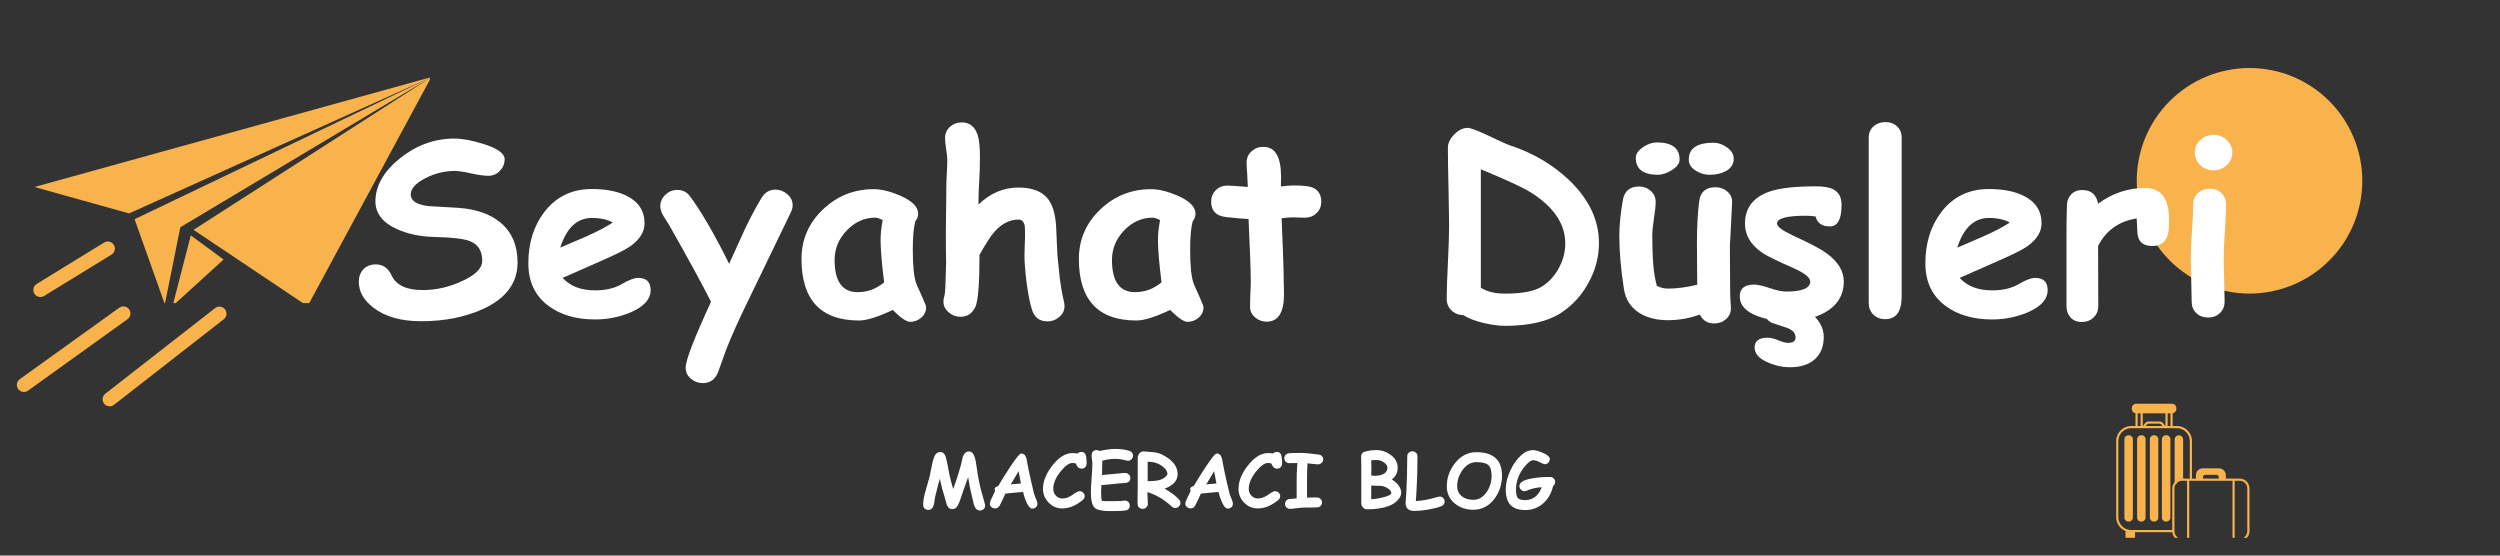 <svg xmlns="http://www.w3.org/2000/svg" xmlns:xlink="http://www.w3.org/1999/xlink" width="351" zoomAndPan="magnify" viewBox="0 0 263.25 58.5" height="78" preserveAspectRatio="xMidYMid meet" version="1.0"><rect x="0" y="0" width="263.25" height="58.5" fill="#333333" stroke="none"/><defs><g/><clipPath id="24a66fe48e"><path d="M 225 7.16 L 248.797 7.16 L 248.797 30.957 L 225 30.957 Z M 225 7.16 " clip-rule="nonzero"/></clipPath><clipPath id="3631c7d533"><path d="M 3.621 8.125 L 45.266 8.125 L 45.266 31.922 L 3.621 31.922 Z M 3.621 8.125 " clip-rule="nonzero"/></clipPath><clipPath id="a88d672b99"><path d="M 18 24 L 24 24 L 24 31.922 L 18 31.922 Z M 18 24 " clip-rule="nonzero"/></clipPath><clipPath id="934d737c47"><path d="M 0.742 17 L 20 17 L 20 39 L 0.742 39 Z M 0.742 17 " clip-rule="nonzero"/></clipPath><clipPath id="47a664aa09"><path d="M 0.742 24 L 22 24 L 22 49 L 0.742 49 Z M 0.742 24 " clip-rule="nonzero"/></clipPath><clipPath id="e68c521e44"><path d="M 222.832 42.504 L 236.965 42.504 L 236.965 56.633 L 222.832 56.633 Z M 222.832 42.504 " clip-rule="nonzero"/></clipPath></defs><g clip-path="url(#24a66fe48e)"><path fill="#f9b34d" d="M 248.75 19.035 C 248.75 19.816 248.672 20.59 248.52 21.355 C 248.367 22.117 248.145 22.859 247.844 23.582 C 247.547 24.301 247.18 24.984 246.75 25.633 C 246.316 26.281 245.824 26.883 245.27 27.434 C 244.719 27.984 244.121 28.477 243.473 28.91 C 242.824 29.344 242.141 29.711 241.418 30.008 C 240.699 30.305 239.957 30.531 239.191 30.684 C 238.426 30.836 237.652 30.914 236.875 30.914 C 236.094 30.914 235.324 30.836 234.559 30.684 C 233.793 30.531 233.051 30.305 232.328 30.008 C 231.609 29.711 230.926 29.344 230.277 28.91 C 229.629 28.477 229.027 27.984 228.477 27.434 C 227.926 26.883 227.434 26.281 227 25.633 C 226.566 24.984 226.203 24.301 225.902 23.582 C 225.605 22.859 225.379 22.117 225.227 21.355 C 225.074 20.59 225 19.816 225 19.035 C 225 18.258 225.074 17.484 225.227 16.719 C 225.379 15.957 225.605 15.215 225.902 14.492 C 226.203 13.773 226.566 13.09 227 12.441 C 227.434 11.793 227.926 11.191 228.477 10.641 C 229.027 10.09 229.629 9.598 230.277 9.164 C 230.926 8.73 231.609 8.363 232.328 8.066 C 233.051 7.766 233.793 7.543 234.559 7.391 C 235.324 7.238 236.094 7.16 236.875 7.16 C 237.652 7.16 238.426 7.238 239.191 7.391 C 239.957 7.543 240.699 7.766 241.418 8.066 C 242.141 8.363 242.824 8.73 243.473 9.164 C 244.121 9.598 244.719 10.09 245.27 10.641 C 245.824 11.191 246.316 11.793 246.75 12.441 C 247.18 13.09 247.547 13.773 247.844 14.492 C 248.145 15.215 248.367 15.957 248.52 16.719 C 248.672 17.484 248.75 18.258 248.75 19.035 Z M 248.75 19.035 " fill-opacity="1" fill-rule="nonzero"/></g><g fill="#ffffff" fill-opacity="1"><g transform="translate(37.172, 33.06)"><g><path d="M 7.188 0.766 C 5.051 0.766 3.375 0.289 2.156 -0.656 C 1.125 -1.445 0.609 -2.359 0.609 -3.391 C 0.609 -3.91 0.766 -4.344 1.078 -4.688 C 1.398 -5.039 1.844 -5.219 2.406 -5.219 C 3.156 -5.219 3.707 -4.832 4.062 -4.062 C 4.539 -3.031 5.625 -2.516 7.312 -2.516 C 8.758 -2.516 10.156 -2.832 11.5 -3.469 C 12.906 -4.113 13.609 -4.82 13.609 -5.594 C 13.609 -6.645 13.172 -7.336 12.297 -7.672 C 11.68 -7.922 10.438 -8.066 8.562 -8.109 C 7.102 -8.141 5.801 -8.41 4.656 -8.922 C 3.102 -9.617 2.336 -10.617 2.359 -11.922 C 2.391 -13.555 3.266 -15.055 4.984 -16.422 C 6.703 -17.785 8.598 -18.469 10.672 -18.469 C 11.492 -18.469 12.508 -18.281 13.719 -17.906 C 15.219 -17.438 15.969 -16.895 15.969 -16.281 C 15.969 -15.844 15.816 -15.457 15.516 -15.125 C 15.18 -14.738 14.75 -14.547 14.219 -14.547 C 13.832 -14.547 13.242 -14.629 12.453 -14.797 C 11.672 -14.973 11.078 -15.062 10.672 -15.062 C 9.586 -15.051 8.562 -14.789 7.594 -14.281 C 6.582 -13.758 6.078 -13.191 6.078 -12.578 C 6.078 -12.254 6.227 -11.988 6.531 -11.781 C 6.844 -11.582 7.305 -11.441 7.922 -11.359 C 8.992 -11.297 10.062 -11.234 11.125 -11.172 C 12.988 -11.035 14.461 -10.516 15.547 -9.609 C 16.734 -8.598 17.328 -7.203 17.328 -5.422 C 17.328 -3.254 16.098 -1.613 13.641 -0.5 C 11.754 0.344 9.602 0.766 7.188 0.766 Z M 7.188 0.766 "/></g></g></g><g fill="#ffffff" fill-opacity="1"><g transform="translate(55.041, 33.06)"><g><path d="M 7.625 0.578 C 5.625 0.578 3.984 0.098 2.703 -0.859 C 1.297 -1.91 0.594 -3.398 0.594 -5.328 C 0.594 -7.453 1.148 -9.25 2.266 -10.719 C 3.504 -12.344 5.176 -13.156 7.281 -13.156 C 8.75 -13.156 9.961 -12.922 10.922 -12.453 C 12.191 -11.828 12.828 -10.859 12.828 -9.547 C 12.828 -8.629 12.312 -7.812 11.281 -7.094 C 10.812 -6.77 9.867 -6.297 8.453 -5.672 L 4.203 -3.797 C 4.609 -3.359 5.094 -3.031 5.656 -2.812 C 6.227 -2.594 6.883 -2.484 7.625 -2.484 C 8.75 -2.484 9.703 -2.711 10.484 -3.172 C 11.18 -3.586 11.738 -3.797 12.156 -3.797 C 13.031 -3.797 13.469 -3.367 13.469 -2.516 C 13.469 -1.555 12.77 -0.773 11.375 -0.172 C 10.195 0.328 8.945 0.578 7.625 0.578 Z M 7.281 -10.109 C 6.508 -10.109 5.844 -9.848 5.281 -9.328 C 4.727 -8.805 4.285 -8.023 3.953 -6.984 C 4.898 -7.398 5.844 -7.805 6.781 -8.203 C 7.914 -8.711 8.816 -9.188 9.484 -9.625 C 8.922 -9.945 8.188 -10.109 7.281 -10.109 Z M 7.281 -10.109 "/></g></g></g><g fill="#ffffff" fill-opacity="1"><g transform="translate(69.45, 33.06)"><g><path d="M 13.797 -10.641 C 12.879 -8.734 11.43 -5.738 9.453 -1.656 C 8.379 0.531 7.562 2.348 7 3.797 C 6.82 4.305 6.547 5.078 6.172 6.109 C 5.867 6.891 5.332 7.281 4.562 7.281 C 4.082 7.281 3.66 7.125 3.297 6.812 C 2.93 6.508 2.75 6.125 2.75 5.656 C 2.75 4.875 3.641 2.562 5.422 -1.281 C 4.504 -3.102 3.039 -5.785 1.031 -9.328 C 0.832 -9.648 0.629 -9.973 0.422 -10.297 C 0.191 -10.68 0.078 -11.035 0.078 -11.359 C 0.078 -11.805 0.254 -12.203 0.609 -12.547 C 0.973 -12.891 1.391 -13.062 1.859 -13.062 C 2.41 -13.062 2.844 -12.859 3.156 -12.453 C 4.352 -10.867 5.742 -8.477 7.328 -5.281 C 8.223 -7.27 8.77 -8.473 8.969 -8.891 C 9.562 -10.141 10.145 -11.238 10.719 -12.188 C 11.07 -12.789 11.566 -13.094 12.203 -13.094 C 12.672 -13.094 13.086 -12.93 13.453 -12.609 C 13.828 -12.297 14.016 -11.906 14.016 -11.438 C 14.016 -11.195 13.941 -10.93 13.797 -10.641 Z M 13.797 -10.641 "/></g></g></g><g fill="#ffffff" fill-opacity="1"><g transform="translate(83.695, 33.06)"><g><path d="M 12.141 0.828 C 11.754 0.828 11.145 0.41 10.312 -0.422 C 9.539 -0.055 8.859 0.219 8.266 0.406 C 7.68 0.594 7.18 0.688 6.766 0.688 C 4.742 0.688 3.227 0.145 2.219 -0.938 C 1.207 -2.02 0.703 -3.641 0.703 -5.797 C 0.703 -7.816 1.445 -9.547 2.938 -10.984 C 4.438 -12.422 6.227 -13.141 8.312 -13.141 C 9.102 -13.141 10.023 -12.914 11.078 -12.469 C 12.348 -11.914 12.984 -11.281 12.984 -10.562 C 12.984 -10.258 12.883 -9.992 12.688 -9.766 C 12.602 -9.43 12.535 -9.008 12.484 -8.5 C 12.441 -7.988 12.422 -7.395 12.422 -6.719 C 12.422 -5.113 12.535 -3.961 12.766 -3.266 C 12.785 -3.18 12.977 -2.742 13.344 -1.953 C 13.664 -1.234 13.828 -0.82 13.828 -0.719 C 13.828 -0.27 13.656 0.098 13.312 0.391 C 12.977 0.68 12.586 0.828 12.141 0.828 Z M 9.031 -7.812 C 9.031 -8.07 9.047 -8.375 9.078 -8.719 C 9.117 -9.07 9.176 -9.461 9.25 -9.891 C 9.082 -9.973 8.93 -10.035 8.797 -10.078 C 8.672 -10.117 8.562 -10.141 8.469 -10.141 C 7.332 -10.141 6.332 -9.691 5.469 -8.797 C 4.613 -7.898 4.188 -6.863 4.188 -5.688 C 4.188 -4.562 4.391 -3.711 4.797 -3.141 C 5.203 -2.578 5.805 -2.297 6.609 -2.297 C 7.129 -2.297 7.617 -2.379 8.078 -2.547 C 8.547 -2.723 8.988 -2.984 9.406 -3.328 C 9.156 -5.316 9.031 -6.812 9.031 -7.812 Z M 9.031 -7.812 "/></g></g></g><g fill="#ffffff" fill-opacity="1"><g transform="translate(98.016, 33.06)"><g><path d="M 5.016 -11.516 C 5.629 -12.117 6.285 -12.566 6.984 -12.859 C 7.691 -13.16 8.441 -13.312 9.234 -13.312 C 10.672 -13.312 11.707 -12.91 12.344 -12.109 C 12.812 -11.504 13.094 -10.578 13.188 -9.328 C 13.227 -8.297 13.273 -7.258 13.328 -6.219 C 13.461 -4.863 13.547 -4.039 13.578 -3.75 C 13.703 -2.82 13.848 -2.008 14.016 -1.312 C 14.055 -1.133 14.078 -0.977 14.078 -0.844 C 14.078 -0.375 13.895 0.008 13.531 0.312 C 13.176 0.625 12.758 0.781 12.281 0.781 C 11.438 0.781 10.891 0.359 10.641 -0.484 C 10.43 -1.16 10.242 -2.113 10.078 -3.344 C 9.93 -4.531 9.859 -5.504 9.859 -6.266 C 9.859 -6.473 9.867 -6.789 9.891 -7.219 C 9.91 -7.645 9.922 -7.961 9.922 -8.172 C 9.922 -8.785 9.91 -9.145 9.891 -9.25 C 9.816 -9.707 9.598 -9.938 9.234 -9.938 C 8.305 -9.938 7.461 -9.508 6.703 -8.656 C 6.316 -8.227 5.789 -7.414 5.125 -6.219 C 5.125 -3.176 4.977 -1.348 4.688 -0.734 C 4.352 -0.047 3.832 0.297 3.125 0.297 C 2.656 0.297 2.238 0.141 1.875 -0.172 C 1.508 -0.484 1.328 -0.867 1.328 -1.328 C 1.328 -1.492 1.367 -1.719 1.453 -2 C 1.516 -2.188 1.566 -3.32 1.609 -5.406 C 1.566 -7.094 1.578 -9.898 1.641 -13.828 L 1.656 -14.234 C 1.707 -15.223 1.734 -15.891 1.734 -16.234 C 1.734 -16.484 1.691 -16.863 1.609 -17.375 C 1.535 -17.883 1.5 -18.27 1.5 -18.531 C 1.5 -19.008 1.672 -19.398 2.016 -19.703 C 2.359 -20.016 2.773 -20.172 3.266 -20.172 C 4.086 -20.172 4.645 -19.723 4.938 -18.828 C 5.094 -18.328 5.172 -17.555 5.172 -16.516 C 5.172 -15.672 5.145 -14.816 5.094 -13.953 C 5.039 -13.141 5.016 -12.328 5.016 -11.516 Z M 5.016 -11.516 "/></g></g></g><g fill="#ffffff" fill-opacity="1"><g transform="translate(112.902, 33.06)"><g><path d="M 12.141 0.828 C 11.754 0.828 11.145 0.41 10.312 -0.422 C 9.539 -0.055 8.859 0.219 8.266 0.406 C 7.68 0.594 7.18 0.688 6.766 0.688 C 4.742 0.688 3.227 0.145 2.219 -0.938 C 1.207 -2.02 0.703 -3.641 0.703 -5.797 C 0.703 -7.816 1.445 -9.547 2.938 -10.984 C 4.438 -12.422 6.227 -13.141 8.312 -13.141 C 9.102 -13.141 10.023 -12.914 11.078 -12.469 C 12.348 -11.914 12.984 -11.281 12.984 -10.562 C 12.984 -10.258 12.883 -9.992 12.688 -9.766 C 12.602 -9.43 12.535 -9.008 12.484 -8.5 C 12.441 -7.988 12.422 -7.395 12.422 -6.719 C 12.422 -5.113 12.535 -3.961 12.766 -3.266 C 12.785 -3.18 12.977 -2.742 13.344 -1.953 C 13.664 -1.234 13.828 -0.82 13.828 -0.719 C 13.828 -0.27 13.656 0.098 13.312 0.391 C 12.977 0.68 12.586 0.828 12.141 0.828 Z M 9.031 -7.812 C 9.031 -8.07 9.047 -8.375 9.078 -8.719 C 9.117 -9.07 9.176 -9.461 9.25 -9.891 C 9.082 -9.973 8.93 -10.035 8.797 -10.078 C 8.672 -10.117 8.562 -10.141 8.469 -10.141 C 7.332 -10.141 6.332 -9.691 5.469 -8.797 C 4.613 -7.898 4.188 -6.863 4.188 -5.688 C 4.188 -4.562 4.391 -3.711 4.797 -3.141 C 5.203 -2.578 5.805 -2.297 6.609 -2.297 C 7.129 -2.297 7.617 -2.379 8.078 -2.547 C 8.547 -2.723 8.988 -2.984 9.406 -3.328 C 9.156 -5.316 9.031 -6.812 9.031 -7.812 Z M 9.031 -7.812 "/></g></g></g><g fill="#ffffff" fill-opacity="1"><g transform="translate(127.223, 33.06)"><g><path d="M 10.172 -10.141 C 9.992 -10.141 9.785 -10.145 9.547 -10.156 C 9.305 -10.164 9.098 -10.172 8.922 -10.172 C 8.578 -10.172 8.18 -10.141 7.734 -10.078 C 7.879 -6.68 7.953 -4.461 7.953 -3.422 C 7.953 -3.316 7.957 -3.113 7.969 -2.812 C 7.977 -2.508 7.984 -2.27 7.984 -2.094 C 7.984 -0.156 7.375 0.812 6.156 0.812 C 5.695 0.812 5.297 0.664 4.953 0.375 C 4.586 0.07 4.406 -0.301 4.406 -0.75 C 4.406 -1.051 4.414 -1.504 4.438 -2.109 C 4.469 -2.711 4.484 -3.164 4.484 -3.469 C 4.484 -4.488 4.406 -6.664 4.25 -10 C 3.727 -10.02 2.941 -10.086 1.891 -10.203 C 0.836 -10.316 0.312 -10.859 0.312 -11.828 C 0.312 -12.297 0.469 -12.691 0.781 -13.016 C 1.102 -13.348 1.52 -13.516 2.031 -13.516 C 2.344 -13.516 3.055 -13.469 4.172 -13.375 C 4.16 -13.633 4.141 -14.078 4.109 -14.703 C 4.066 -15.242 4.047 -15.66 4.047 -15.953 C 4.047 -16.422 4.219 -16.812 4.562 -17.125 C 4.906 -17.438 5.32 -17.594 5.812 -17.594 C 7.051 -17.594 7.672 -16.547 7.672 -14.453 L 7.656 -13.422 C 8.176 -13.492 8.598 -13.531 8.922 -13.531 C 9.891 -13.531 10.551 -13.469 10.906 -13.344 C 11.57 -13.102 11.906 -12.594 11.906 -11.812 C 11.906 -11.332 11.738 -10.93 11.406 -10.609 C 11.082 -10.297 10.672 -10.141 10.172 -10.141 Z M 10.172 -10.141 "/></g></g></g><g fill="#ffffff" fill-opacity="1"><g transform="translate(139.366, 33.06)"><g/></g></g><g fill="#ffffff" fill-opacity="1"><g transform="translate(150.541, 33.06)"><g><path d="M 3.547 0.125 C 3.055 0.113 2.641 -0.051 2.297 -0.375 C 1.961 -0.707 1.797 -1.113 1.797 -1.594 C 1.797 -2.426 1.836 -3.68 1.922 -5.359 C 2.004 -7.035 2.047 -8.297 2.047 -9.141 C 2.047 -10.066 2.023 -11.461 1.984 -13.328 C 1.941 -15.191 1.922 -16.586 1.922 -17.516 C 1.922 -17.984 2.145 -18.445 2.594 -18.906 C 3.039 -19.363 3.516 -19.594 4.016 -19.594 C 4.297 -19.594 4.992 -19.332 6.109 -18.812 C 7.41 -18.188 8.18 -17.836 8.422 -17.766 C 10.879 -16.961 12.977 -15.727 14.719 -14.062 C 16.789 -12.07 17.828 -9.875 17.828 -7.469 C 17.828 -6.008 17.469 -4.629 16.75 -3.328 C 16.039 -1.992 15.066 -0.922 13.828 -0.109 C 12.43 0.797 10.469 1.25 7.938 1.25 C 7.332 1.25 6.629 1.16 5.828 0.984 C 4.859 0.766 4.098 0.477 3.547 0.125 Z M 10.625 -12.812 C 9.812 -13.32 8.066 -14.129 5.391 -15.234 L 5.391 -2.766 C 5.711 -2.555 6.086 -2.398 6.516 -2.297 C 6.941 -2.191 7.414 -2.141 7.938 -2.141 C 9.75 -2.141 11.047 -2.391 11.828 -2.891 C 12.578 -3.367 13.172 -4.02 13.609 -4.844 C 14.055 -5.664 14.281 -6.523 14.281 -7.422 C 14.281 -9.492 13.062 -11.289 10.625 -12.812 Z M 10.625 -12.812 "/></g></g></g><g fill="#ffffff" fill-opacity="1"><g transform="translate(169.14, 33.06)"><g><path d="M 13.016 -7.281 C 13.016 -6.719 13.02 -5.867 13.031 -4.734 C 13.039 -3.598 13.047 -2.75 13.047 -2.188 C 13.047 -2.008 13.055 -1.742 13.078 -1.391 C 13.109 -1.047 13.125 -0.785 13.125 -0.609 C 13.125 -0.141 12.953 0.242 12.609 0.547 C 12.273 0.848 11.859 1 11.359 1 C 10.672 1 10.164 0.688 9.844 0.062 C 8.77 0.457 7.656 0.656 6.5 0.656 C 5.312 0.656 4.312 0.406 3.5 -0.094 C 2.582 -0.676 2.035 -1.52 1.859 -2.625 C 1.535 -4.727 1.375 -6.609 1.375 -8.266 C 1.375 -9.348 1.5 -10.594 1.75 -12 C 1.914 -12.945 2.484 -13.422 3.453 -13.422 C 3.93 -13.422 4.344 -13.266 4.688 -12.953 C 5.031 -12.648 5.203 -12.266 5.203 -11.797 C 5.203 -11.422 5.141 -10.836 5.016 -10.047 C 4.898 -9.266 4.844 -8.672 4.844 -8.266 C 4.844 -7.078 4.879 -6.039 4.953 -5.156 C 5.035 -4.27 5.16 -3.535 5.328 -2.953 C 5.535 -2.859 5.738 -2.785 5.938 -2.734 C 6.133 -2.691 6.32 -2.672 6.5 -2.672 C 7.438 -2.672 8.461 -2.805 9.578 -3.078 C 9.578 -3.723 9.57 -4.457 9.562 -5.281 C 9.551 -6.258 9.547 -6.961 9.547 -7.391 C 9.547 -9.109 9.625 -10.594 9.781 -11.844 C 9.906 -12.844 10.473 -13.344 11.484 -13.344 C 11.984 -13.344 12.41 -13.188 12.766 -12.875 C 13.117 -12.562 13.281 -12.172 13.25 -11.703 C 13.094 -8.504 13.016 -7.031 13.016 -7.281 Z M 10.875 -14.656 C 10.375 -14.656 9.906 -14.789 9.469 -15.062 C 8.945 -15.375 8.688 -15.773 8.688 -16.266 C 8.688 -17.441 9.562 -18.031 11.312 -18.031 C 11.758 -18.031 12.207 -17.879 12.656 -17.578 C 13.164 -17.234 13.422 -16.82 13.422 -16.344 C 13.422 -15.781 13.141 -15.344 12.578 -15.031 C 12.098 -14.781 11.531 -14.656 10.875 -14.656 Z M 5.453 -14.656 C 3.891 -14.656 3.109 -15.25 3.109 -16.438 C 3.109 -16.844 3.367 -17.223 3.891 -17.578 C 4.367 -17.898 4.844 -18.062 5.312 -18.062 C 6.926 -18.062 7.727 -17.457 7.719 -16.25 C 7.719 -15.832 7.426 -15.453 6.844 -15.109 C 6.332 -14.805 5.867 -14.656 5.453 -14.656 Z M 5.453 -14.656 "/></g></g></g><g fill="#ffffff" fill-opacity="1"><g transform="translate(182.542, 33.06)"><g><path d="M 10.141 -9.219 C 9.316 -9.219 8.816 -9.566 8.641 -10.266 C 8.305 -10.316 7.961 -10.344 7.609 -10.344 C 5.586 -10.344 4.578 -10.066 4.578 -9.516 C 4.578 -9.191 5.188 -8.75 6.406 -8.188 C 8.07 -7.426 9.195 -6.832 9.781 -6.406 C 11 -5.52 11.609 -4.523 11.609 -3.422 C 11.609 -1.984 10.938 -0.891 9.594 -0.141 C 8.508 0.453 7.18 0.75 5.609 0.75 C 4.484 0.75 3.461 0.578 2.547 0.234 C 1.285 -0.234 0.656 -0.926 0.656 -1.844 C 0.656 -2.676 1.156 -3.094 2.156 -3.094 C 2.539 -3.094 3.098 -2.969 3.828 -2.719 C 4.555 -2.477 5.117 -2.359 5.516 -2.359 C 7.211 -2.359 8.066 -2.707 8.078 -3.406 C 8.078 -3.832 7.488 -4.305 6.312 -4.828 C 4.582 -5.586 3.473 -6.133 2.984 -6.469 C 1.797 -7.301 1.203 -8.312 1.203 -9.5 C 1.203 -11.188 2.098 -12.328 3.891 -12.922 C 4.941 -13.266 6.535 -13.438 8.672 -13.438 C 9.516 -13.438 10.133 -13.328 10.531 -13.109 C 11.094 -12.805 11.375 -12.266 11.375 -11.484 C 11.375 -9.973 10.961 -9.219 10.141 -9.219 Z M 5.953 5.609 C 5.148 5.609 4.363 5.438 3.594 5.094 C 2.676 4.695 2.219 4.176 2.219 3.531 C 2.219 2.844 2.672 2.5 3.578 2.5 C 3.898 2.5 4.273 2.586 4.703 2.766 C 5.129 2.953 5.492 3.047 5.797 3.047 C 6.047 3.035 6.227 2.984 6.344 2.891 C 6.469 2.797 6.531 2.66 6.531 2.484 C 6.531 2.266 6.461 2.07 6.328 1.906 C 6.18 1.738 5.969 1.598 5.688 1.484 L 4.094 0.953 C 3.539 0.703 3.266 0.332 3.266 -0.156 C 3.266 -0.508 3.395 -0.812 3.656 -1.062 C 3.914 -1.32 4.254 -1.453 4.672 -1.453 C 5.805 -1.453 6.879 -1.066 7.891 -0.297 C 8.961 0.504 9.5 1.41 9.5 2.422 C 9.5 3.41 9.191 4.188 8.578 4.75 C 7.961 5.32 7.086 5.609 5.953 5.609 Z M 5.953 5.609 "/></g></g></g><g fill="#ffffff" fill-opacity="1"><g transform="translate(195.088, 33.06)"><g><path d="M 5.156 -1.844 C 5.156 -0.25 4.578 0.547 3.422 0.547 C 2.922 0.547 2.504 0.383 2.172 0.062 C 1.848 -0.258 1.688 -0.672 1.688 -1.172 L 1.688 -18.578 C 1.688 -19.066 1.863 -19.469 2.219 -19.781 C 2.551 -20.062 2.969 -20.203 3.469 -20.203 C 3.957 -20.203 4.359 -20.051 4.672 -19.75 C 4.992 -19.457 5.156 -19.066 5.156 -18.578 Z M 5.156 -1.844 "/></g></g></g><g fill="#ffffff" fill-opacity="1"><g transform="translate(202.148, 33.06)"><g><path d="M 7.625 0.578 C 5.625 0.578 3.984 0.098 2.703 -0.859 C 1.297 -1.91 0.594 -3.398 0.594 -5.328 C 0.594 -7.453 1.148 -9.25 2.266 -10.719 C 3.504 -12.344 5.176 -13.156 7.281 -13.156 C 8.75 -13.156 9.961 -12.922 10.922 -12.453 C 12.191 -11.828 12.828 -10.859 12.828 -9.547 C 12.828 -8.629 12.312 -7.812 11.281 -7.094 C 10.812 -6.77 9.867 -6.297 8.453 -5.672 L 4.203 -3.797 C 4.609 -3.359 5.094 -3.031 5.656 -2.812 C 6.227 -2.594 6.883 -2.484 7.625 -2.484 C 8.75 -2.484 9.703 -2.711 10.484 -3.172 C 11.18 -3.586 11.738 -3.797 12.156 -3.797 C 13.031 -3.797 13.469 -3.367 13.469 -2.516 C 13.469 -1.555 12.77 -0.773 11.375 -0.172 C 10.195 0.328 8.945 0.578 7.625 0.578 Z M 7.281 -10.109 C 6.508 -10.109 5.844 -9.848 5.281 -9.328 C 4.727 -8.805 4.285 -8.023 3.953 -6.984 C 4.898 -7.398 5.844 -7.805 6.781 -8.203 C 7.914 -8.711 8.816 -9.188 9.484 -9.625 C 8.922 -9.945 8.188 -10.109 7.281 -10.109 Z M 7.281 -10.109 "/></g></g></g><g fill="#ffffff" fill-opacity="1"><g transform="translate(216.556, 33.06)"><g><path d="M 11.828 -9.078 C 11.754 -7.797 11.172 -7.156 10.078 -7.156 C 9.023 -7.156 8.5 -7.695 8.5 -8.781 L 8.438 -10.062 C 6.551 -9.758 5.195 -8.789 4.375 -7.156 L 4.391 -0.812 C 4.391 -0.332 4.223 0.062 3.891 0.375 C 3.566 0.688 3.156 0.844 2.656 0.844 C 2.133 0.844 1.734 0.676 1.453 0.344 C 1.18 0.039 1.047 -0.344 1.047 -0.812 L 1.047 -9.062 C 1.047 -9.32 1.051 -9.707 1.062 -10.219 C 1.082 -10.738 1.094 -11.129 1.094 -11.391 C 1.094 -11.859 1.234 -12.25 1.516 -12.562 C 1.797 -12.883 2.195 -13.047 2.719 -13.047 C 3.645 -13.047 4.195 -12.566 4.375 -11.609 C 5.863 -12.711 7.516 -13.266 9.328 -13.266 C 11.004 -13.266 11.844 -12.148 11.844 -9.922 C 11.844 -9.492 11.836 -9.211 11.828 -9.078 Z M 11.828 -9.078 "/></g></g></g><g fill="#ffffff" fill-opacity="1"><g transform="translate(228.939, 33.06)"><g><path d="M 4.156 -15.125 C 3.613 -15.125 3.145 -15.305 2.75 -15.672 C 2.363 -16.035 2.172 -16.477 2.172 -17 C 2.172 -17.52 2.363 -17.957 2.75 -18.312 C 3.145 -18.676 3.613 -18.859 4.156 -18.859 C 4.688 -18.859 5.145 -18.676 5.531 -18.312 C 5.926 -17.957 6.125 -17.52 6.125 -17 C 6.125 -16.477 5.926 -16.035 5.531 -15.672 C 5.145 -15.305 4.688 -15.125 4.156 -15.125 Z M 5.219 -5.906 C 5.219 -5.426 5.234 -4.656 5.266 -3.594 C 5.297 -2.539 5.312 -1.773 5.312 -1.297 C 5.312 -0.805 5.145 -0.406 4.812 -0.094 C 4.488 0.219 4.078 0.375 3.578 0.375 C 3.066 0.375 2.648 0.219 2.328 -0.094 C 2.004 -0.406 1.844 -0.805 1.844 -1.297 C 1.844 -1.773 1.828 -2.539 1.797 -3.594 C 1.766 -4.656 1.75 -5.426 1.75 -5.906 C 1.75 -6.656 1.789 -7.586 1.875 -8.703 C 1.957 -9.828 2 -10.766 2 -11.516 C 2 -12.004 2.16 -12.406 2.484 -12.719 C 2.816 -13.031 3.234 -13.188 3.734 -13.188 C 4.242 -13.188 4.66 -13.031 4.984 -12.719 C 5.305 -12.406 5.469 -12.004 5.469 -11.516 C 5.469 -10.766 5.426 -9.828 5.344 -8.703 C 5.258 -7.586 5.219 -6.656 5.219 -5.906 Z M 5.219 -5.906 "/></g></g></g><g clip-path="url(#3631c7d533)"><path fill="#f9b34d" d="M 3.621 19.691 L 45.414 8.121 L 32.387 32.242 L 20.379 24.203 L 45.352 8.164 L 18.988 23.93 L 17.359 32.039 L 14.172 23.082 L 45.348 8.16 L 13.594 22.473 Z M 3.621 19.691 " fill-opacity="1" fill-rule="evenodd"/></g><g clip-path="url(#a88d672b99)"><path fill="#f9b34d" d="M 18.172 32.219 L 23.543 27.328 L 20.09 24.785 Z M 18.172 32.219 " fill-opacity="1" fill-rule="evenodd"/></g><g clip-path="url(#934d737c47)"><path stroke-linecap="round" transform="matrix(0.634, -0.389, 0.389, 0.634, 3.232, 30.286)" fill="none" stroke-linejoin="miter" d="M 0.999 0.999 L 12.195 0.999 " stroke="#f9b34d" stroke-width="2" stroke-opacity="1" stroke-miterlimit="4"/></g><g clip-path="url(#47a664aa09)"><path stroke-linecap="round" transform="matrix(0.604, -0.434, 0.434, 0.604, 1.483, 40.36)" fill="none" stroke-linejoin="miter" d="M 0.999 0.997 L 18.338 1.002 " stroke="#f9b34d" stroke-width="2" stroke-opacity="1" stroke-miterlimit="4"/></g><path stroke-linecap="round" transform="matrix(0.586, -0.457, 0.457, 0.586, 10.502, 41.915)" fill="none" stroke-linejoin="miter" d="M 1.002 0.999 L 20.726 1.002 " stroke="#f9b34d" stroke-width="2" stroke-opacity="1" stroke-miterlimit="4"/><g fill="#ffffff" fill-opacity="1"><g transform="translate(96.93, 53.443)"><g><path d="M 2.031 -3.031 C 1.914 -2.625 1.754 -2 1.547 -1.156 C 1.504 -0.863 1.457 -0.578 1.406 -0.297 C 1.301 0.066 1.109 0.25 0.828 0.25 C 0.648 0.25 0.508 0.191 0.406 0.078 C 0.32 -0.023 0.281 -0.148 0.281 -0.297 C 0.281 -0.711 0.367 -1.219 0.547 -1.812 C 0.805 -2.707 0.945 -3.203 0.969 -3.297 C 1.039 -3.691 1.117 -4.086 1.203 -4.484 C 1.316 -5.023 1.438 -5.383 1.562 -5.562 C 1.695 -5.75 1.867 -5.844 2.078 -5.844 C 2.316 -5.844 2.488 -5.723 2.594 -5.484 C 2.695 -5.266 2.805 -4.812 2.922 -4.125 C 3.035 -3.445 3.207 -2.723 3.438 -1.953 C 3.727 -2.711 4 -3.551 4.25 -4.469 L 4.453 -5.344 C 4.598 -5.719 4.816 -5.906 5.109 -5.906 C 5.379 -5.906 5.582 -5.691 5.719 -5.266 C 5.781 -5.086 5.844 -4.766 5.906 -4.297 C 6.051 -3.203 6.238 -2.266 6.469 -1.484 C 6.695 -0.691 6.812 -0.266 6.812 -0.203 C 6.812 -0.047 6.75 0.082 6.625 0.188 C 6.508 0.27 6.383 0.312 6.25 0.312 C 5.969 0.312 5.758 0.113 5.625 -0.281 L 5.406 -1.219 C 5.281 -1.676 5.148 -2.336 5.016 -3.203 C 4.898 -2.859 4.707 -2.316 4.438 -1.578 L 4.203 -0.875 C 4.109 -0.594 4.008 -0.363 3.906 -0.188 C 3.77 0.051 3.582 0.172 3.344 0.172 C 3.102 0.172 2.914 0.031 2.781 -0.25 L 2.578 -0.969 C 2.367 -1.625 2.188 -2.312 2.031 -3.031 Z M 2.031 -3.031 "/></g></g><g transform="translate(103.881, 53.443)"><g><path d="M 4.812 0.109 C 4.602 0.109 4.395 -0.125 4.188 -0.594 C 4.051 -0.895 3.938 -1.242 3.844 -1.641 C 3.656 -1.617 3.348 -1.594 2.922 -1.562 C 2.516 -1.531 2.203 -1.5 1.984 -1.469 C 1.867 -1.176 1.664 -0.75 1.375 -0.188 C 1.258 0 1.102 0.094 0.906 0.094 C 0.758 0.094 0.629 0.047 0.516 -0.047 C 0.398 -0.148 0.344 -0.273 0.344 -0.422 C 0.344 -0.555 0.531 -1 0.906 -1.75 C 0.875 -1.832 0.859 -1.906 0.859 -1.969 C 0.867 -2.094 0.992 -2.191 1.234 -2.266 C 1.598 -2.891 2.004 -3.539 2.453 -4.219 C 3.098 -5.195 3.492 -5.688 3.641 -5.688 C 3.922 -5.688 4.109 -5.516 4.203 -5.172 C 4.254 -4.898 4.332 -4.488 4.438 -3.938 C 4.594 -3.195 4.785 -2.352 5.016 -1.406 C 5.035 -1.332 5.102 -1.16 5.219 -0.891 C 5.312 -0.672 5.359 -0.508 5.359 -0.406 C 5.359 -0.25 5.301 -0.117 5.188 -0.016 C 5.07 0.078 4.945 0.117 4.812 0.109 Z M 3.375 -3.828 C 3.176 -3.484 2.898 -3.016 2.547 -2.422 C 2.66 -2.453 2.836 -2.473 3.078 -2.484 C 3.367 -2.504 3.551 -2.52 3.625 -2.531 C 3.562 -2.863 3.477 -3.297 3.375 -3.828 Z M 3.375 -3.828 "/></g></g><g transform="translate(109.64, 53.443)"><g><path d="M 4.25 -4.094 C 4.02 -4.094 3.848 -4.211 3.734 -4.453 C 3.68 -4.578 3.629 -4.648 3.578 -4.672 C 3.535 -4.68 3.438 -4.688 3.281 -4.688 C 2.957 -4.688 2.582 -4.438 2.156 -3.938 C 1.562 -3.238 1.266 -2.582 1.266 -1.969 C 1.266 -1.688 1.359 -1.445 1.547 -1.25 C 1.734 -1.051 1.957 -0.953 2.219 -0.953 C 2.477 -0.953 2.738 -1.02 3 -1.156 C 3.094 -1.195 3.285 -1.32 3.578 -1.531 C 3.773 -1.656 3.926 -1.719 4.031 -1.719 C 4.188 -1.719 4.316 -1.664 4.422 -1.562 C 4.523 -1.457 4.578 -1.336 4.578 -1.203 C 4.578 -1.047 4.508 -0.91 4.375 -0.797 C 3.664 -0.203 2.945 0.094 2.219 0.094 C 1.645 0.094 1.16 -0.113 0.766 -0.531 C 0.379 -0.938 0.188 -1.414 0.188 -1.969 C 0.188 -2.82 0.562 -3.695 1.312 -4.594 C 1.957 -5.352 2.613 -5.734 3.281 -5.734 C 3.395 -5.734 3.492 -5.727 3.578 -5.719 C 3.672 -5.719 3.754 -5.707 3.828 -5.688 C 3.93 -5.801 4.066 -5.859 4.234 -5.859 C 4.492 -5.859 4.656 -5.707 4.719 -5.406 C 4.758 -5.188 4.781 -4.938 4.781 -4.656 C 4.781 -4.52 4.742 -4.398 4.672 -4.297 C 4.566 -4.16 4.426 -4.094 4.25 -4.094 Z M 4.25 -4.094 "/></g></g><g transform="translate(114.511, 53.443)"><g><path d="M 4.266 -4.922 C 4.211 -4.922 4.16 -4.93 4.109 -4.953 C 3.691 -5.066 3.285 -5.125 2.891 -5.125 C 2.703 -5.125 2.492 -5.109 2.266 -5.078 C 2.047 -5.047 1.812 -5 1.562 -4.938 C 1.562 -4.594 1.551 -4.086 1.531 -3.422 C 1.676 -3.43 2.176 -3.477 3.031 -3.562 C 3.52 -3.613 3.832 -3.641 3.969 -3.641 C 4.113 -3.641 4.238 -3.586 4.344 -3.484 C 4.457 -3.391 4.516 -3.266 4.516 -3.109 C 4.516 -2.805 4.352 -2.633 4.031 -2.594 C 3.82 -2.57 3.516 -2.547 3.109 -2.516 C 2.742 -2.473 2.195 -2.422 1.469 -2.359 C 1.445 -2.035 1.438 -1.773 1.438 -1.578 C 1.438 -1.066 1.469 -0.781 1.531 -0.719 C 1.551 -0.688 1.711 -0.672 2.016 -0.672 C 2.172 -0.672 2.406 -0.672 2.719 -0.672 C 3.039 -0.68 3.285 -0.688 3.453 -0.688 C 3.504 -0.688 3.578 -0.691 3.672 -0.703 C 3.773 -0.723 3.852 -0.734 3.906 -0.734 C 4.051 -0.734 4.176 -0.691 4.281 -0.609 C 4.395 -0.516 4.453 -0.379 4.453 -0.203 C 4.453 0.078 4.305 0.25 4.016 0.312 C 3.754 0.352 3.223 0.375 2.422 0.375 C 1.578 0.375 1.031 0.266 0.781 0.047 C 0.5 -0.203 0.359 -0.742 0.359 -1.578 C 0.359 -1.922 0.383 -2.438 0.438 -3.125 C 0.488 -3.812 0.516 -4.328 0.516 -4.672 C 0.516 -4.754 0.5 -4.883 0.469 -5.062 C 0.445 -5.238 0.438 -5.367 0.438 -5.453 C 0.438 -5.848 0.613 -6.047 0.969 -6.047 C 1.082 -6.047 1.188 -6.016 1.281 -5.953 C 1.582 -6.023 1.863 -6.078 2.125 -6.109 C 2.395 -6.148 2.648 -6.172 2.891 -6.172 C 3.535 -6.172 4.051 -6.098 4.438 -5.953 C 4.676 -5.859 4.797 -5.691 4.797 -5.453 C 4.797 -5.328 4.75 -5.211 4.656 -5.109 C 4.551 -4.984 4.422 -4.922 4.266 -4.922 Z M 4.266 -4.922 "/></g></g><g transform="translate(119.428, 53.443)"><g><path d="M 4.328 0.047 C 4.191 0.047 4.066 -0.004 3.953 -0.109 C 3.172 -0.836 2.316 -1.344 1.391 -1.625 C 1.422 -0.883 1.438 -0.473 1.438 -0.391 C 1.438 -0.242 1.383 -0.117 1.281 -0.016 C 1.176 0.086 1.047 0.141 0.891 0.141 C 0.734 0.141 0.602 0.086 0.5 -0.016 C 0.406 -0.117 0.359 -0.242 0.359 -0.391 C 0.359 -0.578 0.359 -0.863 0.359 -1.25 C 0.367 -1.633 0.375 -1.922 0.375 -2.109 L 0.375 -5.219 C 0.375 -5.383 0.426 -5.535 0.531 -5.672 C 0.656 -5.848 0.832 -5.926 1.062 -5.906 C 1.688 -5.863 2.008 -5.836 2.031 -5.828 C 2.383 -5.785 2.688 -5.703 2.938 -5.578 C 4.031 -5.023 4.578 -4.344 4.578 -3.531 C 4.578 -3.188 4.461 -2.883 4.234 -2.625 C 4.004 -2.375 3.66 -2.16 3.203 -1.984 C 3.879 -1.609 4.391 -1.223 4.734 -0.828 C 4.828 -0.723 4.875 -0.609 4.875 -0.484 C 4.875 -0.336 4.816 -0.211 4.703 -0.109 C 4.598 -0.004 4.473 0.047 4.328 0.047 Z M 1.859 -4.797 C 1.836 -4.797 1.691 -4.805 1.422 -4.828 L 1.422 -2.781 C 1.484 -2.781 1.535 -2.781 1.578 -2.781 C 2.211 -2.781 2.68 -2.859 2.984 -3.016 C 3.109 -3.078 3.223 -3.16 3.328 -3.266 C 3.441 -3.379 3.5 -3.469 3.5 -3.531 C 3.5 -3.812 3.316 -4.086 2.953 -4.359 C 2.609 -4.609 2.242 -4.754 1.859 -4.797 Z M 1.859 -4.797 "/></g></g><g transform="translate(124.468, 53.443)"><g><path d="M 4.812 0.109 C 4.602 0.109 4.395 -0.125 4.188 -0.594 C 4.051 -0.895 3.938 -1.242 3.844 -1.641 C 3.656 -1.617 3.348 -1.594 2.922 -1.562 C 2.516 -1.531 2.203 -1.5 1.984 -1.469 C 1.867 -1.176 1.664 -0.75 1.375 -0.188 C 1.258 0 1.102 0.094 0.906 0.094 C 0.758 0.094 0.629 0.047 0.516 -0.047 C 0.398 -0.148 0.344 -0.273 0.344 -0.422 C 0.344 -0.555 0.531 -1 0.906 -1.75 C 0.875 -1.832 0.859 -1.906 0.859 -1.969 C 0.867 -2.094 0.992 -2.191 1.234 -2.266 C 1.598 -2.891 2.004 -3.539 2.453 -4.219 C 3.098 -5.195 3.492 -5.688 3.641 -5.688 C 3.922 -5.688 4.109 -5.516 4.203 -5.172 C 4.254 -4.898 4.332 -4.488 4.438 -3.938 C 4.594 -3.195 4.785 -2.352 5.016 -1.406 C 5.035 -1.332 5.102 -1.16 5.219 -0.891 C 5.312 -0.672 5.359 -0.508 5.359 -0.406 C 5.359 -0.25 5.301 -0.117 5.188 -0.016 C 5.07 0.078 4.945 0.117 4.812 0.109 Z M 3.375 -3.828 C 3.176 -3.484 2.898 -3.016 2.547 -2.422 C 2.66 -2.453 2.836 -2.473 3.078 -2.484 C 3.367 -2.504 3.551 -2.52 3.625 -2.531 C 3.562 -2.863 3.477 -3.297 3.375 -3.828 Z M 3.375 -3.828 "/></g></g><g transform="translate(130.227, 53.443)"><g><path d="M 4.25 -4.094 C 4.02 -4.094 3.848 -4.211 3.734 -4.453 C 3.68 -4.578 3.629 -4.648 3.578 -4.672 C 3.535 -4.68 3.438 -4.688 3.281 -4.688 C 2.957 -4.688 2.582 -4.438 2.156 -3.938 C 1.562 -3.238 1.266 -2.582 1.266 -1.969 C 1.266 -1.688 1.359 -1.445 1.547 -1.25 C 1.734 -1.051 1.957 -0.953 2.219 -0.953 C 2.477 -0.953 2.738 -1.02 3 -1.156 C 3.094 -1.195 3.285 -1.32 3.578 -1.531 C 3.773 -1.656 3.926 -1.719 4.031 -1.719 C 4.188 -1.719 4.316 -1.664 4.422 -1.562 C 4.523 -1.457 4.578 -1.336 4.578 -1.203 C 4.578 -1.047 4.508 -0.91 4.375 -0.797 C 3.664 -0.203 2.945 0.094 2.219 0.094 C 1.645 0.094 1.16 -0.113 0.766 -0.531 C 0.379 -0.938 0.188 -1.414 0.188 -1.969 C 0.188 -2.82 0.562 -3.695 1.312 -4.594 C 1.957 -5.352 2.613 -5.734 3.281 -5.734 C 3.395 -5.734 3.492 -5.727 3.578 -5.719 C 3.672 -5.719 3.754 -5.707 3.828 -5.688 C 3.93 -5.801 4.066 -5.859 4.234 -5.859 C 4.492 -5.859 4.656 -5.707 4.719 -5.406 C 4.758 -5.188 4.781 -4.938 4.781 -4.656 C 4.781 -4.52 4.742 -4.398 4.672 -4.297 C 4.566 -4.16 4.426 -4.094 4.25 -4.094 Z M 4.25 -4.094 "/></g></g><g transform="translate(135.098, 53.443)"><g><path d="M 3.688 -4.547 C 3.551 -4.547 3.18 -4.582 2.578 -4.656 C 2.547 -4.176 2.531 -3.547 2.531 -2.766 L 2.531 -1.047 C 2.863 -1.055 3.207 -1.062 3.562 -1.062 C 3.719 -1.062 3.848 -1.008 3.953 -0.906 C 4.055 -0.801 4.109 -0.676 4.109 -0.531 C 4.109 -0.383 4.055 -0.258 3.953 -0.156 C 3.848 -0.062 3.719 -0.016 3.562 -0.016 C 3.426 -0.016 3.211 -0.008 2.922 0 C 2.629 0 2.414 0 2.281 0 C 2.102 0 1.844 0.02 1.5 0.062 C 1.164 0.113 0.914 0.141 0.75 0.141 C 0.594 0.141 0.461 0.086 0.359 -0.016 C 0.266 -0.117 0.219 -0.238 0.219 -0.375 C 0.219 -0.52 0.266 -0.645 0.359 -0.75 C 0.461 -0.852 0.594 -0.906 0.75 -0.906 C 0.926 -0.906 1.156 -0.926 1.438 -0.969 C 1.438 -1.27 1.438 -1.848 1.438 -2.703 C 1.438 -3.398 1.461 -4.062 1.516 -4.688 L 0.672 -4.672 C 0.523 -4.672 0.398 -4.719 0.297 -4.812 C 0.191 -4.914 0.141 -5.039 0.141 -5.188 C 0.141 -5.344 0.188 -5.469 0.281 -5.562 C 0.383 -5.645 0.504 -5.695 0.641 -5.719 C 0.867 -5.738 1.258 -5.75 1.812 -5.75 C 2.312 -5.75 2.957 -5.691 3.75 -5.578 C 4.07 -5.535 4.234 -5.359 4.234 -5.047 C 4.234 -4.891 4.164 -4.766 4.031 -4.672 C 3.926 -4.586 3.812 -4.547 3.688 -4.547 Z M 3.688 -4.547 "/></g></g><g transform="translate(139.4, 53.443)"><g/></g><g transform="translate(142.814, 53.443)"><g><path d="M 3.406 -0.156 C 2.801 0.07 2.047 0.188 1.141 0.188 C 0.984 0.188 0.844 0.125 0.719 0 C 0.594 -0.133 0.531 -0.273 0.531 -0.422 L 0.531 -4.5 C 0.531 -4.664 0.523 -4.836 0.516 -5.016 C 0.504 -5.211 0.508 -5.379 0.531 -5.516 C 0.57 -5.754 0.801 -5.898 1.219 -5.953 C 1.406 -6.016 1.727 -6.047 2.188 -6.047 C 2.664 -6.047 3.129 -5.891 3.578 -5.578 C 4.098 -5.211 4.359 -4.754 4.359 -4.203 C 4.359 -3.91 4.301 -3.66 4.188 -3.453 C 4.102 -3.297 3.957 -3.125 3.75 -2.938 C 4 -2.812 4.219 -2.629 4.406 -2.391 C 4.625 -2.117 4.734 -1.848 4.734 -1.578 C 4.734 -1.234 4.551 -0.91 4.188 -0.609 C 3.938 -0.398 3.676 -0.25 3.406 -0.156 Z M 2.188 -5 C 1.852 -5 1.648 -4.992 1.578 -4.984 L 1.594 -4.172 L 1.578 -3.375 C 1.816 -3.344 1.992 -3.332 2.109 -3.344 C 2.891 -3.406 3.281 -3.691 3.281 -4.203 C 3.281 -4.391 3.164 -4.566 2.938 -4.734 C 2.695 -4.91 2.445 -5 2.188 -5 Z M 2.625 -2.281 C 2.395 -2.281 2.047 -2.289 1.578 -2.312 L 1.578 -0.875 C 2.023 -0.895 2.504 -0.977 3.016 -1.125 C 3.461 -1.25 3.688 -1.383 3.688 -1.531 C 3.676 -1.727 3.531 -1.906 3.25 -2.062 C 3.031 -2.188 2.82 -2.258 2.625 -2.281 Z M 2.625 -2.281 "/></g></g><g transform="translate(147.777, 53.443)"><g><path d="M 4 -0.141 C 3.695 -0.016 3.234 0.102 2.609 0.219 C 2.023 0.312 1.547 0.359 1.172 0.359 C 0.547 0.359 0.234 0.082 0.234 -0.469 C 0.234 -0.426 0.258 -0.832 0.312 -1.688 C 0.375 -2.801 0.406 -4.039 0.406 -5.406 C 0.406 -5.551 0.457 -5.672 0.562 -5.766 C 0.664 -5.867 0.797 -5.922 0.953 -5.922 C 1.098 -5.922 1.223 -5.867 1.328 -5.766 C 1.43 -5.672 1.484 -5.551 1.484 -5.406 C 1.484 -4.039 1.445 -2.781 1.375 -1.625 C 1.352 -1.414 1.332 -1.102 1.312 -0.688 C 1.914 -0.695 2.691 -0.844 3.641 -1.125 C 3.703 -1.145 3.758 -1.156 3.812 -1.156 C 3.977 -1.156 4.109 -1.098 4.203 -0.984 C 4.297 -0.879 4.344 -0.758 4.344 -0.625 C 4.344 -0.406 4.227 -0.242 4 -0.141 Z M 4 -0.141 "/></g></g><g transform="translate(152.114, 53.443)"><g><path d="M 3.016 0.234 C 2.266 0.234 1.617 0.016 1.078 -0.422 C 0.516 -0.891 0.234 -1.492 0.234 -2.234 C 0.234 -3.098 0.504 -3.891 1.047 -4.609 C 1.66 -5.422 2.43 -5.828 3.359 -5.828 C 4.254 -5.828 4.926 -5.617 5.375 -5.203 C 5.82 -4.797 6.047 -4.18 6.047 -3.359 C 6.047 -2.484 5.797 -1.691 5.297 -0.984 C 4.711 -0.172 3.953 0.234 3.016 0.234 Z M 3.359 -4.781 C 2.785 -4.781 2.297 -4.504 1.891 -3.953 C 1.516 -3.43 1.328 -2.859 1.328 -2.234 C 1.328 -1.805 1.488 -1.457 1.812 -1.188 C 2.133 -0.938 2.535 -0.812 3.016 -0.812 C 3.586 -0.812 4.062 -1.086 4.438 -1.641 C 4.781 -2.141 4.953 -2.711 4.953 -3.359 C 4.953 -3.898 4.832 -4.273 4.594 -4.484 C 4.363 -4.68 3.953 -4.781 3.359 -4.781 Z M 3.359 -4.781 "/></g></g><g transform="translate(158.399, 53.443)"><g><path d="M 5.141 -2.266 C 4.961 -1.492 4.609 -0.879 4.078 -0.422 C 3.547 0.035 2.922 0.266 2.203 0.266 C 1.516 0.266 1 0.086 0.656 -0.266 C 0.32 -0.629 0.156 -1.172 0.156 -1.891 C 0.156 -2.547 0.316 -3.219 0.641 -3.906 C 0.961 -4.602 1.375 -5.164 1.875 -5.594 C 2.238 -5.895 2.625 -6.047 3.031 -6.047 C 3.281 -6.047 3.617 -5.953 4.047 -5.766 C 4.547 -5.555 4.797 -5.332 4.797 -5.094 C 4.797 -4.957 4.742 -4.832 4.641 -4.719 C 4.535 -4.613 4.406 -4.562 4.25 -4.562 C 4.176 -4.562 4.008 -4.629 3.75 -4.766 C 3.488 -4.91 3.25 -4.984 3.031 -4.984 C 2.801 -4.984 2.488 -4.738 2.094 -4.25 C 1.52 -3.52 1.234 -2.734 1.234 -1.891 C 1.234 -1.461 1.297 -1.172 1.422 -1.016 C 1.555 -0.859 1.816 -0.781 2.203 -0.781 C 2.586 -0.781 2.93 -0.891 3.234 -1.109 C 3.547 -1.348 3.781 -1.691 3.938 -2.141 C 3.332 -2.098 2.812 -1.977 2.375 -1.781 C 2.289 -1.738 2.211 -1.719 2.141 -1.719 C 1.984 -1.719 1.848 -1.781 1.734 -1.906 C 1.641 -2.008 1.594 -2.129 1.594 -2.266 C 1.594 -2.648 2.055 -2.922 2.984 -3.078 C 3.516 -3.172 4.129 -3.219 4.828 -3.219 C 4.973 -3.219 5.098 -3.164 5.203 -3.062 C 5.305 -2.969 5.359 -2.848 5.359 -2.703 C 5.359 -2.516 5.285 -2.367 5.141 -2.266 Z M 5.141 -2.266 "/></g></g></g><g clip-path="url(#e68c521e44)"><path fill="#f9b34d" d="M 235.832 50.395 L 234.383 50.395 L 234.383 50.047 C 234.383 49.641 234.055 49.312 233.652 49.312 L 231.961 49.312 C 231.555 49.312 231.227 49.641 231.227 50.047 L 231.227 50.395 L 230.816 50.395 L 230.816 46.441 C 230.816 45.57 230.105 44.855 229.23 44.855 L 228.781 44.855 L 228.781 43.516 C 229 43.48 229.172 43.289 229.172 43.059 L 229.172 42.973 C 229.172 42.719 228.965 42.512 228.711 42.512 L 224.941 42.512 C 224.684 42.512 224.477 42.719 224.477 42.973 L 224.477 43.059 C 224.477 43.289 224.648 43.48 224.867 43.516 L 224.867 44.855 L 224.422 44.855 C 223.547 44.855 222.832 45.57 222.832 46.441 L 222.832 54.453 C 222.832 55.098 223.227 55.676 223.816 55.918 L 223.816 56.48 C 223.816 56.758 224.043 56.984 224.32 56.984 C 224.453 56.984 224.578 56.934 224.676 56.836 C 224.77 56.742 224.82 56.617 224.82 56.48 L 224.82 56.039 L 228.746 56.039 C 228.801 56.562 229.242 56.969 229.781 56.969 L 235.832 56.969 C 236.406 56.969 236.871 56.5 236.871 55.926 L 236.871 51.434 C 236.871 50.859 236.406 50.395 235.832 50.395 Z M 235.082 50.625 L 235.082 56.738 L 230.527 56.738 L 230.527 50.625 Z M 231.977 50.25 C 231.977 50.113 232.09 50 232.227 50 L 233.383 50 C 233.52 50 233.633 50.113 233.633 50.25 L 233.633 50.395 L 231.977 50.395 Z M 228.25 44.855 L 228.25 43.523 L 228.551 43.523 L 228.551 44.855 Z M 227.996 44.855 L 227.793 44.586 C 227.695 44.457 227.551 44.383 227.398 44.383 L 226.25 44.383 C 226.098 44.383 225.953 44.457 225.855 44.59 L 225.652 44.855 L 225.633 44.855 L 225.633 43.523 L 228.02 43.523 L 228.02 44.855 Z M 227.711 44.855 L 225.941 44.855 L 226.039 44.727 C 226.094 44.656 226.172 44.613 226.254 44.613 L 227.398 44.613 C 227.48 44.613 227.559 44.656 227.609 44.727 Z M 225.098 43.523 L 225.402 43.523 L 225.402 44.855 L 225.098 44.855 Z M 223.062 54.453 L 223.062 46.441 C 223.062 45.695 223.672 45.086 224.422 45.086 L 229.23 45.086 C 229.977 45.086 230.586 45.695 230.586 46.441 L 230.586 50.395 L 229.883 50.395 L 229.883 46.285 C 229.883 46.039 229.684 45.836 229.438 45.836 C 229.316 45.836 229.207 45.883 229.121 45.969 C 229.035 46.051 228.988 46.164 228.988 46.285 L 228.988 50.762 C 228.828 50.949 228.738 51.188 228.738 51.434 L 228.738 55.809 L 224.422 55.809 C 224.266 55.809 224.113 55.785 223.969 55.734 C 223.426 55.543 223.062 55.027 223.062 54.453 Z M 228.969 55.938 C 228.969 55.934 228.973 55.93 228.973 55.926 C 228.973 55.922 228.969 55.918 228.969 55.91 L 228.969 51.434 C 228.969 51.273 229.016 51.121 229.105 50.988 C 229.168 50.988 229.219 50.938 229.219 50.871 L 229.219 50.852 C 229.363 50.711 229.551 50.633 229.75 50.625 C 229.758 50.625 229.762 50.629 229.766 50.629 C 229.773 50.629 229.777 50.625 229.785 50.625 L 230.297 50.625 L 230.297 56.738 L 229.781 56.738 C 229.336 56.738 228.977 56.383 228.969 55.938 Z M 236.641 55.926 C 236.641 56.375 236.277 56.738 235.832 56.738 L 235.312 56.738 L 235.312 50.625 L 235.832 50.625 C 236.277 50.625 236.641 50.988 236.641 51.434 Z M 236.641 55.926 " fill-opacity="1" fill-rule="nonzero"/></g><path fill="#f9b34d" d="M 226.789 54.918 L 226.863 54.918 C 227.086 54.918 227.27 54.734 227.27 54.508 L 227.27 46.246 C 227.27 46.02 227.086 45.836 226.863 45.836 L 226.789 45.836 C 226.562 45.836 226.379 46.02 226.379 46.246 L 226.379 54.508 C 226.379 54.734 226.562 54.918 226.789 54.918 Z M 226.789 54.918 " fill-opacity="1" fill-rule="nonzero"/><path fill="#f9b34d" d="M 225.449 54.918 L 225.52 54.918 C 225.746 54.918 225.93 54.734 225.93 54.508 L 225.93 46.246 C 225.93 46.02 225.746 45.836 225.52 45.836 L 225.449 45.836 C 225.223 45.836 225.039 46.02 225.039 46.246 L 225.039 54.508 C 225.039 54.734 225.223 54.918 225.449 54.918 Z M 225.449 54.918 " fill-opacity="1" fill-rule="nonzero"/><path fill="#f9b34d" d="M 224.18 54.918 C 224.406 54.918 224.59 54.734 224.59 54.508 L 224.59 46.246 C 224.59 46.02 224.406 45.836 224.18 45.836 L 224.109 45.836 C 223.883 45.836 223.699 46.02 223.699 46.246 L 223.699 54.508 C 223.699 54.734 223.883 54.918 224.109 54.918 Z M 224.18 54.918 " fill-opacity="1" fill-rule="nonzero"/><path fill="#f9b34d" d="M 228.059 54.918 L 228.133 54.918 C 228.359 54.918 228.543 54.734 228.543 54.508 L 228.543 46.246 C 228.543 46.02 228.359 45.836 228.133 45.836 L 228.059 45.836 C 227.832 45.836 227.648 46.02 227.648 46.246 L 227.648 54.508 C 227.648 54.734 227.832 54.918 228.059 54.918 Z M 228.059 54.918 " fill-opacity="1" fill-rule="nonzero"/></svg>